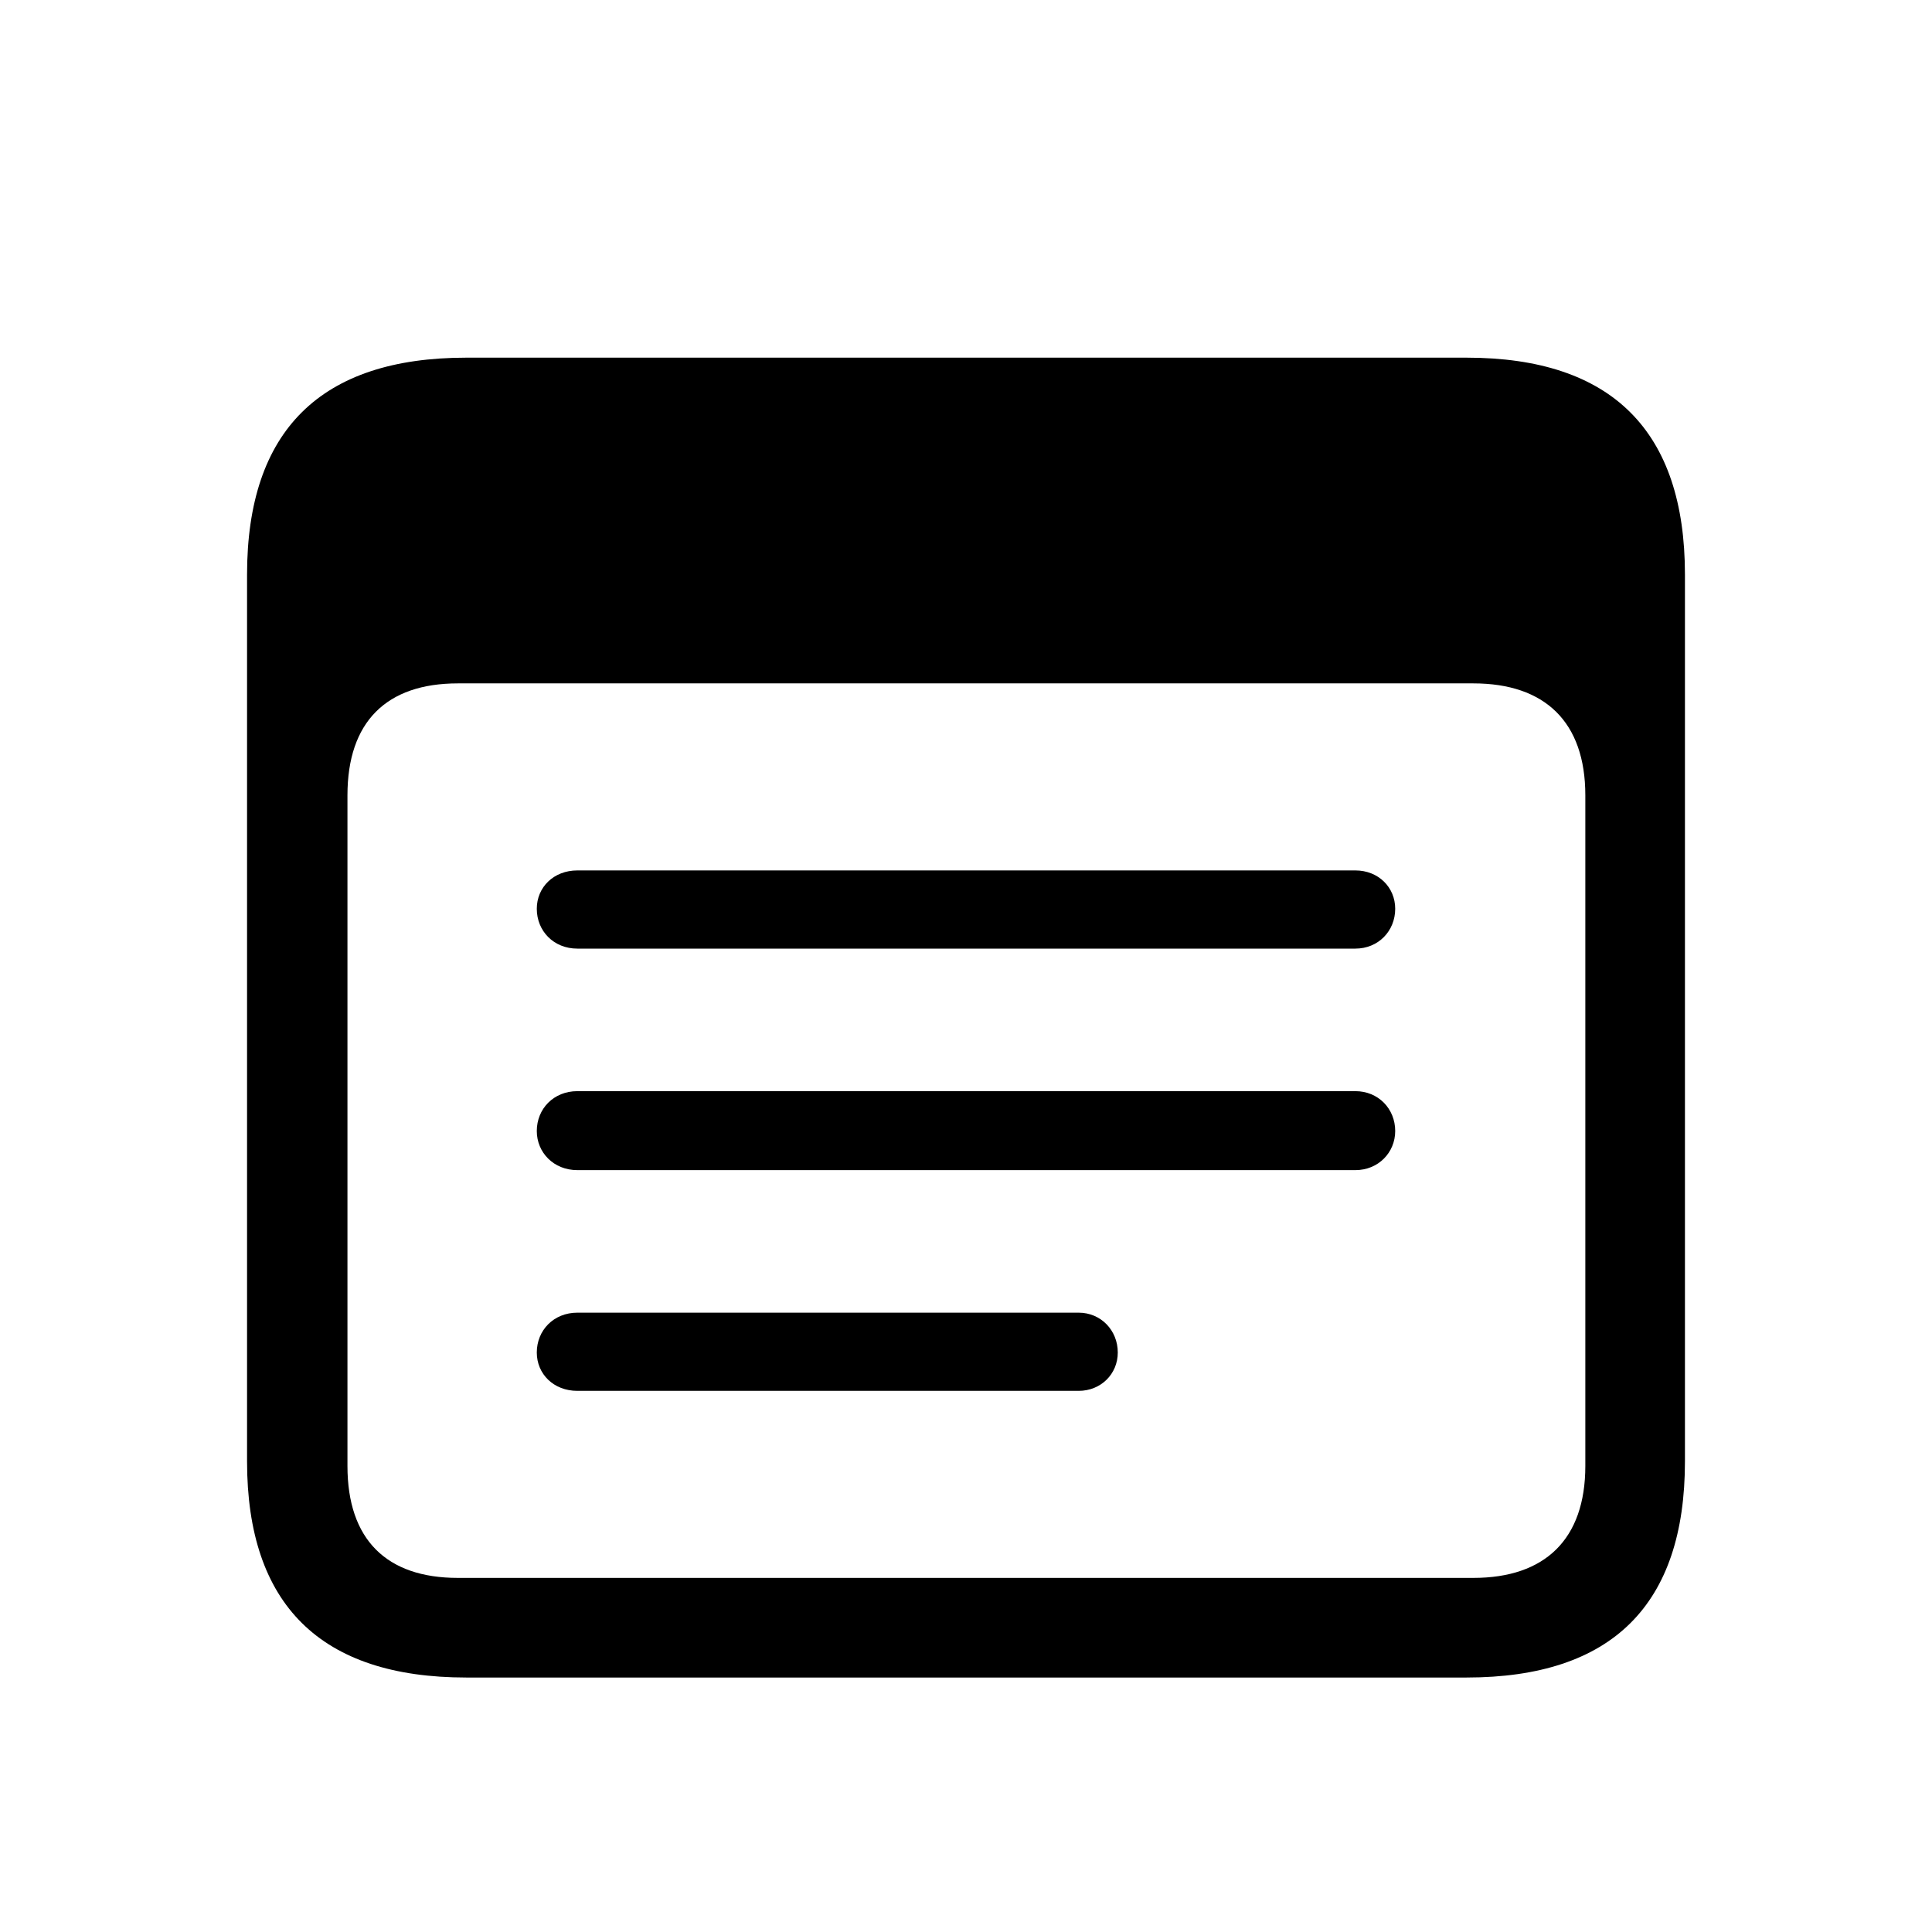 <svg width="32" height="32" viewBox="0 0 32 32" fill="none" xmlns="http://www.w3.org/2000/svg">
<path d="M7.723 27.785H24.29C26.702 27.785 27.908 26.579 27.908 24.205V9.517C27.908 7.143 26.702 5.924 24.29 5.924H7.723C5.311 5.924 4.092 7.13 4.092 9.517V24.205C4.092 26.579 5.311 27.785 7.723 27.785ZM7.583 26.135C6.402 26.135 5.755 25.5 5.755 24.281V13.173C5.755 11.954 6.402 11.319 7.583 11.319H24.404C25.585 11.319 26.258 11.954 26.258 13.173V24.281C26.258 25.5 25.585 26.135 24.404 26.135H7.583ZM9.563 15.712H22.449C22.83 15.712 23.109 15.42 23.109 15.052C23.109 14.696 22.83 14.417 22.449 14.417H9.563C9.17 14.417 8.891 14.696 8.891 15.052C8.891 15.42 9.17 15.712 9.563 15.712ZM9.563 19.381H22.449C22.83 19.381 23.109 19.089 23.109 18.733C23.109 18.365 22.83 18.073 22.449 18.073H9.563C9.17 18.073 8.891 18.365 8.891 18.733C8.891 19.089 9.17 19.381 9.563 19.381ZM9.563 23.037H17.866C18.234 23.037 18.514 22.758 18.514 22.402C18.514 22.034 18.234 21.742 17.866 21.742H9.563C9.17 21.742 8.891 22.034 8.891 22.402C8.891 22.758 9.17 23.037 9.563 23.037Z" fill="black"/>
</svg>
